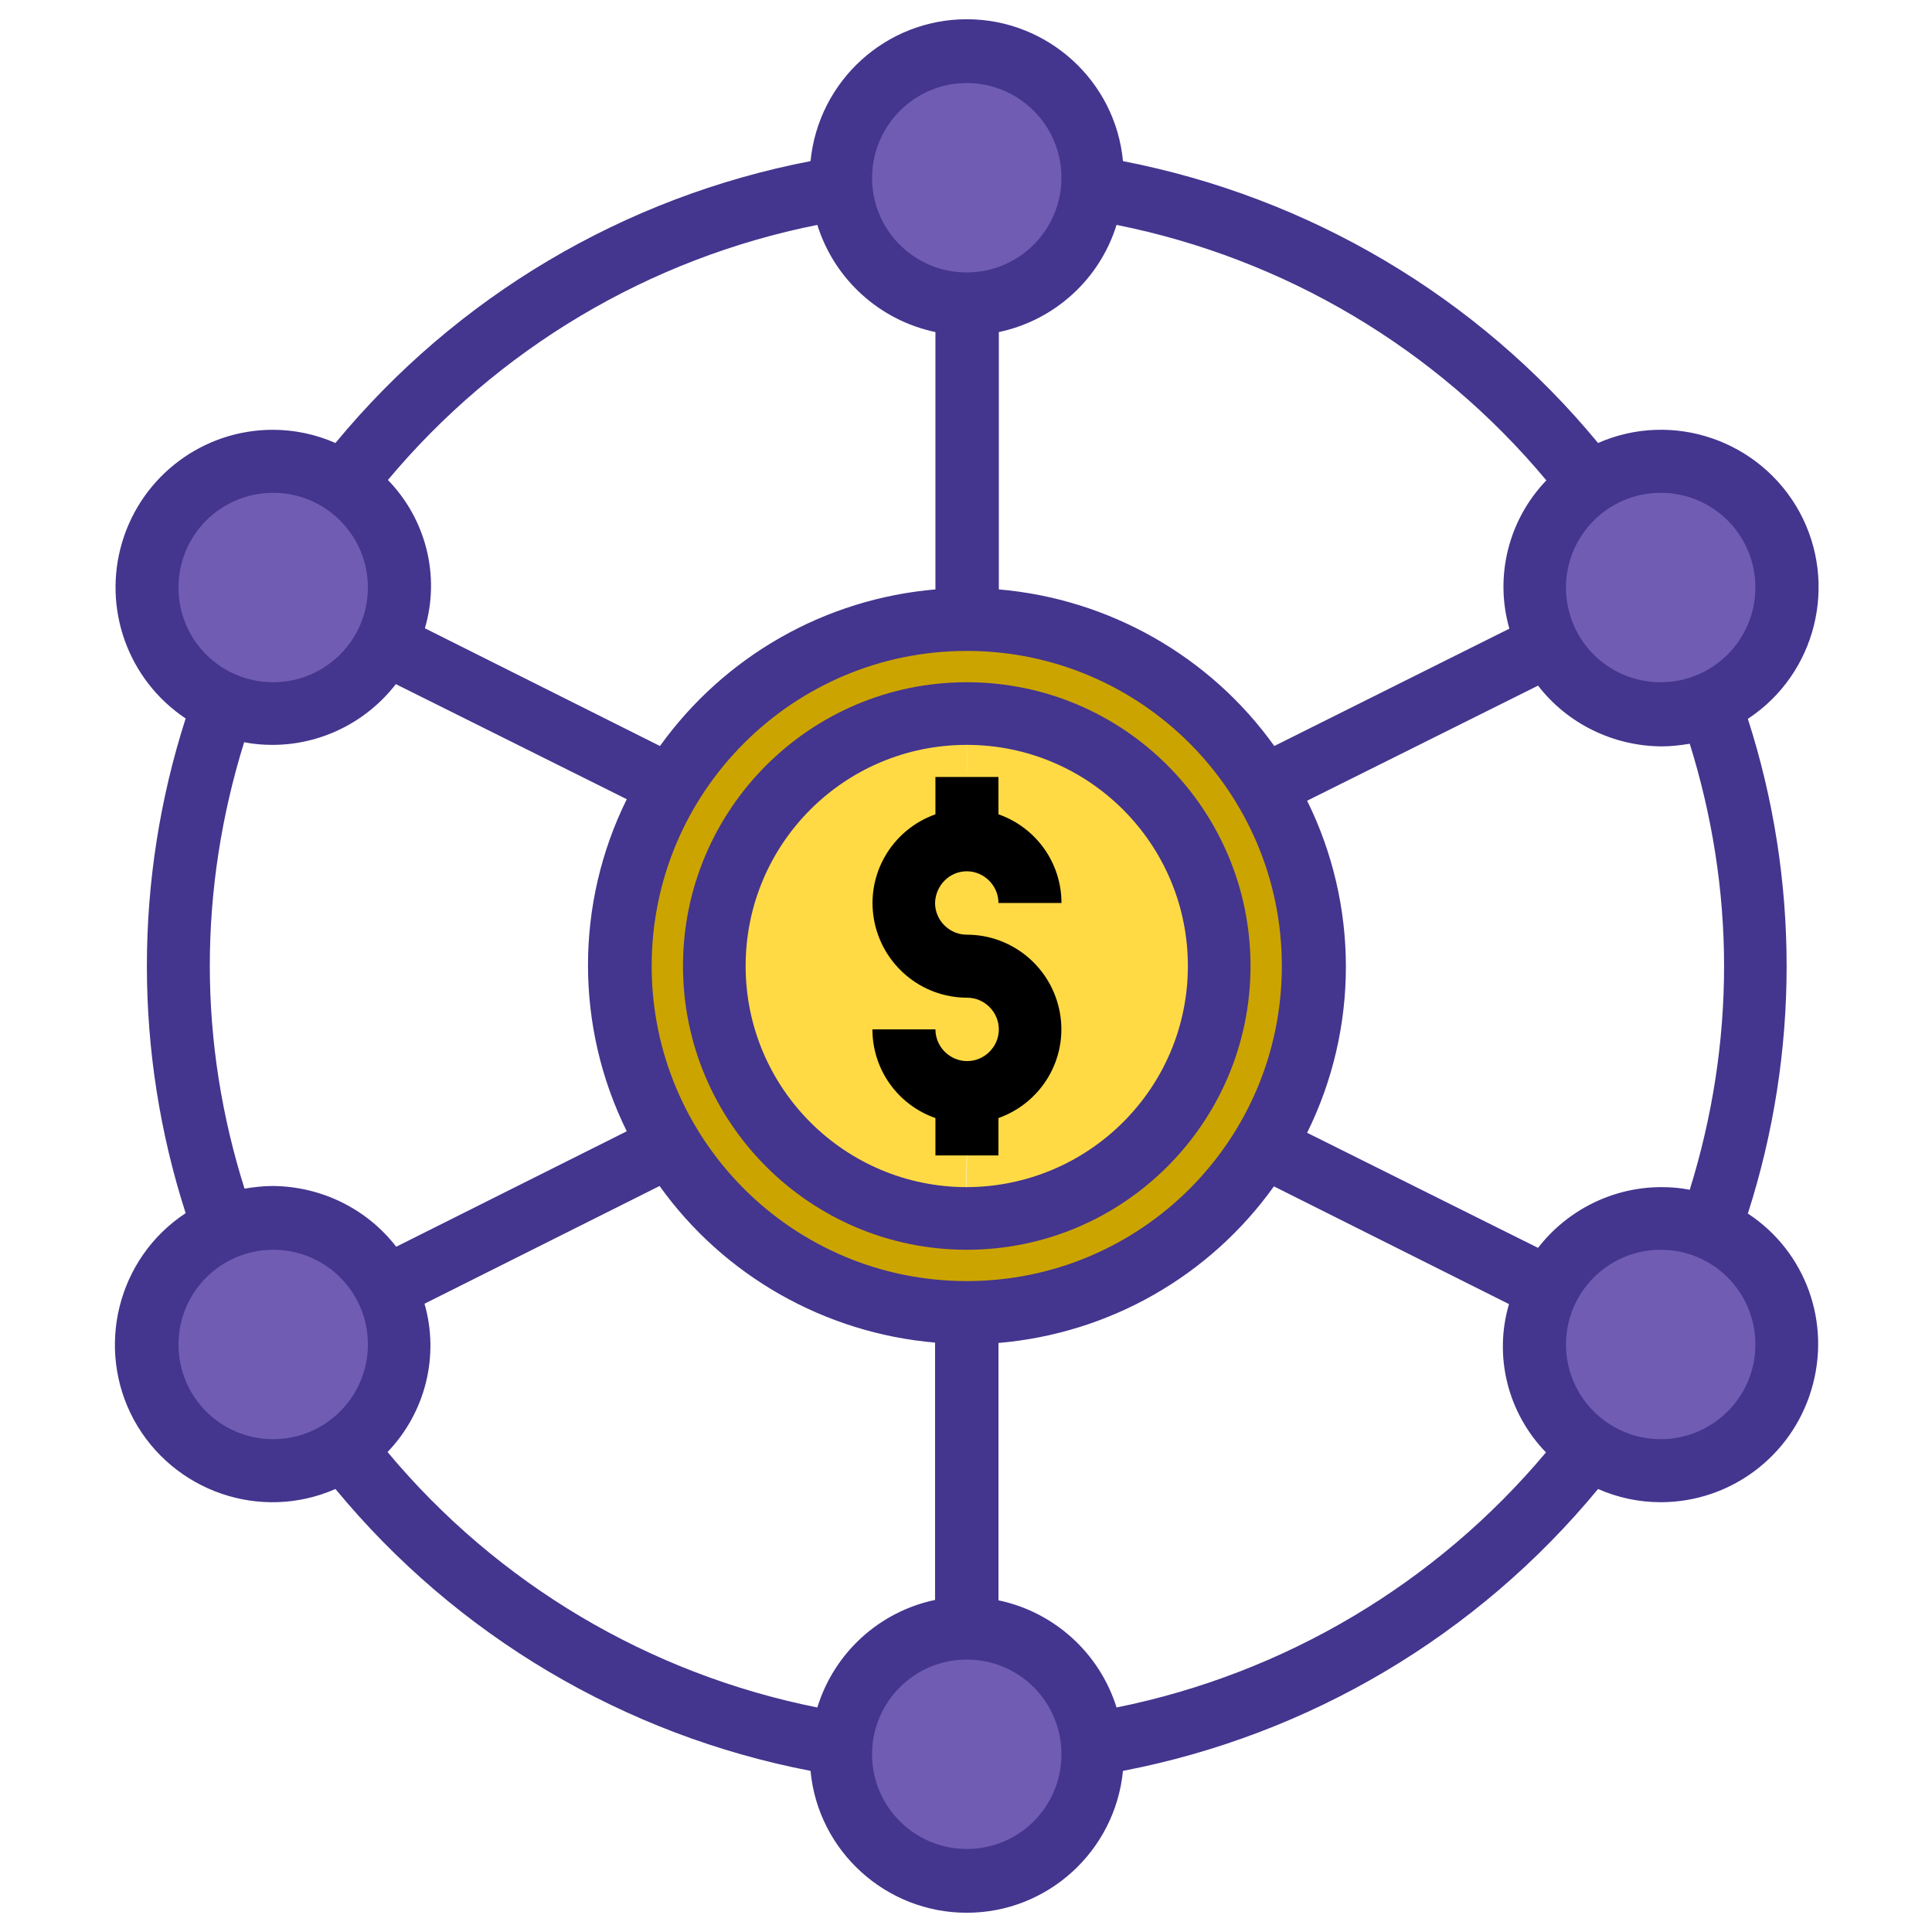 <?xml version="1.0" encoding="utf-8"?>
<!-- Generator: Adobe Illustrator 23.0.6, SVG Export Plug-In . SVG Version: 6.00 Build 0)  -->
<svg version="1.1" id="Layer_1" xmlns="http://www.w3.org/2000/svg" xmlns:xlink="http://www.w3.org/1999/xlink" x="0px" y="0px"
	 viewBox="0 0 512 512" style="enable-background:new 0 0 512 512;" xml:space="preserve">
<style type="text/css">
	.st0{fill:#705CB2;}
	.st1{fill:#CCA400;}
	.st2{fill:#FFDA44;}
	.st3{fill:#44358E;}
</style>
<g>
	<path class="st0" d="M440.1,122.3c15.9,0,29.6,11.2,32.7,26.7s-5,31.2-19.7,37.4c-4.2,1.8-8.6,2.7-13.1,2.7
		c-12.7,0-24.3-7.1-29.8-18.5c-2.4-4.6-3.7-9.7-3.6-15c0-11.1,5.4-21.5,14.7-27.7C426.9,124.3,433.4,122.3,440.1,122.3z"/>
	<path class="st0" d="M453.3,325.6c15.4,6.6,23.4,23.5,19,39.6c-4.5,16.1-20.1,26.5-36.7,24.2c-16.5-2.3-28.9-16.4-28.9-33
		c0-5.2,1.3-10.4,3.6-15c5.6-11.3,17.1-18.5,29.8-18.5C444.6,322.9,449.1,323.8,453.3,325.6z"/>
	<path class="st1" d="M334.9,208.3c21.6,35.8,16.5,81.6-12.5,111.6s-74.8,36.7-111.1,16.1c-36.4-20.5-54.4-62.9-43.8-103.4
		c10.6-40.5,47.2-68.6,88.9-68.6C288.4,163.9,318.3,180.7,334.9,208.3z M323.1,256c0-36.8-29.7-66.6-66.5-66.8h-0.4
		c-36.9-0.1-66.9,29.7-67,66.7c-0.1,36.9,29.7,66.9,66.6,67h0.4C293.2,322.9,323.1,292.9,323.1,256z"/>
	<path class="st2" d="M256.2,222.5v-16.7l0.4-16.7c36.9,0.1,66.8,30.1,66.7,67c-0.1,36.9-30.1,66.8-67,66.7h-0.4l0.4-16.7v-16.7
		c9.2,0,16.7-7.5,16.7-16.7s-7.5-16.7-16.7-16.7c-9.2,0-16.7-7.5-16.7-16.7C239.6,230,247,222.5,256.2,222.5z"/>
	<path class="st0" d="M289.7,47.1c0,0.9,0,1.8-0.2,2.7c-1.4,17.4-15.9,30.7-33.3,30.7c-17.5,0-31.9-13.4-33.3-30.7
		c-0.1-0.8-0.2-1.8-0.2-2.7c0-18.5,15-33.5,33.5-33.5S289.7,28.6,289.7,47.1z"/>
	<path class="st0" d="M289.6,462.3c0.1,0.8,0.2,1.8,0.2,2.7c0,18.5-15,33.5-33.5,33.5c-18.5,0-33.5-15-33.5-33.5
		c0-0.9,0-1.8,0.2-2.7c1.4-17.4,15.8-30.7,33.3-30.7C273.7,431.5,288.2,444.9,289.6,462.3z"/>
	<path class="st2" d="M256.2,289.5v16.7l-0.4,16.7c-36.9-0.1-66.8-30.1-66.6-67c0.1-36.9,30.1-66.8,67-66.7h0.4l-0.4,16.7v16.7
		c-9.2,0-16.7,7.5-16.7,16.7s7.5,16.7,16.7,16.7c9.2,0,16.7,7.5,16.7,16.7S265.5,289.5,256.2,289.5z"/>
	<path class="st0" d="M105.8,155.7c0,5.2-1.3,10.4-3.6,15c-5.6,11.3-17.1,18.5-29.8,18.5c-4.5,0-9-0.9-13.2-2.7
		c-15.4-6.6-23.4-23.5-19-39.6c4.5-16.1,20.1-26.5,36.7-24.2C93.5,124.9,105.8,139,105.8,155.7z"/>
	<path class="st0" d="M102.2,341.3c2.4,4.6,3.7,9.7,3.6,15c0,11.1-5.4,21.5-14.7,27.7c-10.6,7.1-24.2,7.7-35.2,1.5
		c-11.1-6.3-17.6-18.3-16.9-31c0.7-12.7,8.6-23.8,20.3-28.9c4.2-1.8,8.6-2.7,13.2-2.7C85,322.8,96.5,330,102.2,341.3z"/>
	<path class="st3" d="M256.2,180.8c-41.5,0-75.2,33.7-75.2,75.2s33.7,75.2,75.2,75.2s75.2-33.7,75.2-75.2
		C331.4,214.5,297.8,180.8,256.2,180.8z M256.2,314.6c-32.3,0-58.6-26.2-58.6-58.6s26.2-58.6,58.6-58.6c32.3,0,58.6,26.2,58.6,58.6
		S288.5,314.5,256.2,314.6z"/>
	<path d="M256.2,230.9c4.6,0,8.4,3.8,8.4,8.4h16.7c0-10.6-6.7-20-16.7-23.5v-9.9h-16.7v9.9c-11.5,4.1-18.4,15.8-16.3,27.8
		c2.1,12,12.5,20.8,24.7,20.8c4.6,0,8.4,3.8,8.4,8.4c0,4.6-3.8,8.4-8.4,8.4c-4.6,0-8.4-3.8-8.4-8.4h-16.7c0,10.6,6.7,20,16.7,23.5
		v9.9h16.7v-9.9c11.5-4.1,18.4-15.8,16.3-27.8c-2.1-12-12.5-20.8-24.7-20.8c-4.6,0-8.4-3.8-8.4-8.4
		C247.9,234.7,251.6,230.9,256.2,230.9z"/>
	<path class="st3" d="M463.2,321.6c13.7-42.7,13.7-88.5,0-131.1c18.1-11.9,24-35.8,13.7-54.8c-10.4-19-33.6-27-53.4-18.3
		c-32-38.8-76.5-65.1-125.9-74.7c-2-21.3-20-37.6-41.4-37.6s-39.3,16.3-41.4,37.6c-49.4,9.5-93.9,35.9-125.9,74.7
		c-5.2-2.3-10.9-3.5-16.6-3.5c-18.4,0-34.6,12.1-39.9,29.7s1.5,36.6,16.8,46.8c-13.7,42.7-13.7,88.5,0,131.1
		c-18.1,11.9-24,35.8-13.7,54.8c10.4,19,33.6,27,53.4,18.3c32,38.8,76.5,65.2,125.9,74.7c2,21.3,20,37.6,41.4,37.6
		s39.3-16.3,41.4-37.6c49.4-9.5,93.9-35.9,125.9-74.7c5.2,2.3,10.9,3.5,16.6,3.5c18.4,0,34.6-12.1,39.9-29.7
		C485.4,350.7,478.6,331.7,463.2,321.6z M456.9,256c0,20.1-3.1,40-9.1,59.3c-2.5-0.5-5-0.7-7.5-0.7c-12.8,0-24.9,6-32.7,16.1
		l-61.2-30.5c13.7-27.7,13.7-60.3,0-88l61.2-30.5c7.8,10.1,19.9,16,32.7,16.1c2.5,0,5.1-0.3,7.5-0.7
		C453.7,216,456.9,235.9,456.9,256z M256.2,339.5c-46.1,0-83.5-37.4-83.5-83.5s37.4-83.5,83.5-83.5s83.5,37.4,83.5,83.5
		C339.7,302.1,302.4,339.5,256.2,339.5z M465.2,155.7c0,13.8-11.2,25.1-25.1,25.1S415,169.6,415,155.7c0-13.8,11.2-25.1,25.1-25.1
		S465.2,141.8,465.2,155.7z M295.9,59.6c44.5,8.9,84.7,32.7,113.9,67.7c-10,10.4-13.8,25.4-9.8,39.3l-62.3,31.1
		c-17-23.8-43.8-39-73-41.5V88C279.4,84.9,291.4,74.1,295.9,59.6z M256.2,22c13.8,0,25.1,11.2,25.1,25.1c0,13.8-11.2,25.1-25.1,25.1
		c-13.9,0-25.1-11.2-25.1-25.1C231.2,33.2,242.4,22,256.2,22z M216.6,59.6c4.5,14.4,16.5,25.3,31.3,28.4v68.2
		c-29.3,2.5-55.9,17.7-73,41.5l-62.3-31.2c4.1-13.9,0.3-28.9-9.8-39.3C131.9,92.4,172,68.5,216.6,59.6z M72.4,130.6
		c13.8,0,25.1,11.2,25.1,25.1c0,13.8-11.2,25.1-25.1,25.1s-25.1-11.2-25.1-25.1C47.3,141.8,58.5,130.6,72.4,130.6z M55.6,256
		c0-20.1,3.1-40,9.1-59.3c2.5,0.5,5,0.7,7.5,0.7c12.8,0,24.9-6,32.7-16.1l61.2,30.5c-13.7,27.7-13.7,60.3,0,88L105,330.4
		c-7.8-10.1-19.9-16-32.7-16.1c-2.5,0-5.1,0.3-7.5,0.7C58.8,296,55.6,276.1,55.6,256z M47.3,356.3c0-13.8,11.2-25.1,25.1-25.1
		s25.1,11.2,25.1,25.1c0,13.8-11.2,25.1-25.1,25.1S47.3,370.2,47.3,356.3z M216.6,452.5c-44.5-8.9-84.7-32.7-113.9-67.7
		c10-10.4,13.8-25.4,9.8-39.3l62.3-31.2c17,23.8,43.8,39,73,41.5V424C233.1,427.1,221.1,437.9,216.6,452.5z M256.2,490
		c-13.8,0-25.1-11.2-25.1-25.1c0-13.8,11.2-25.1,25.1-25.1c13.9,0,25.1,11.2,25.1,25.1C281.3,478.8,270.1,490,256.2,490z
		 M295.9,452.5c-4.5-14.4-16.5-25.3-31.3-28.4v-68.2c29.3-2.5,55.9-17.6,73-41.5l62.3,31.2c-4.1,13.9-0.3,28.9,9.8,39.3
		C380.6,419.6,340.5,443.5,295.9,452.5z M440.1,381.4c-13.8,0-25.1-11.2-25.1-25.1c0-13.8,11.2-25.1,25.1-25.1s25.1,11.2,25.1,25.1
		C465.2,370.2,453.9,381.4,440.1,381.4z"/>
</g>
</svg>
